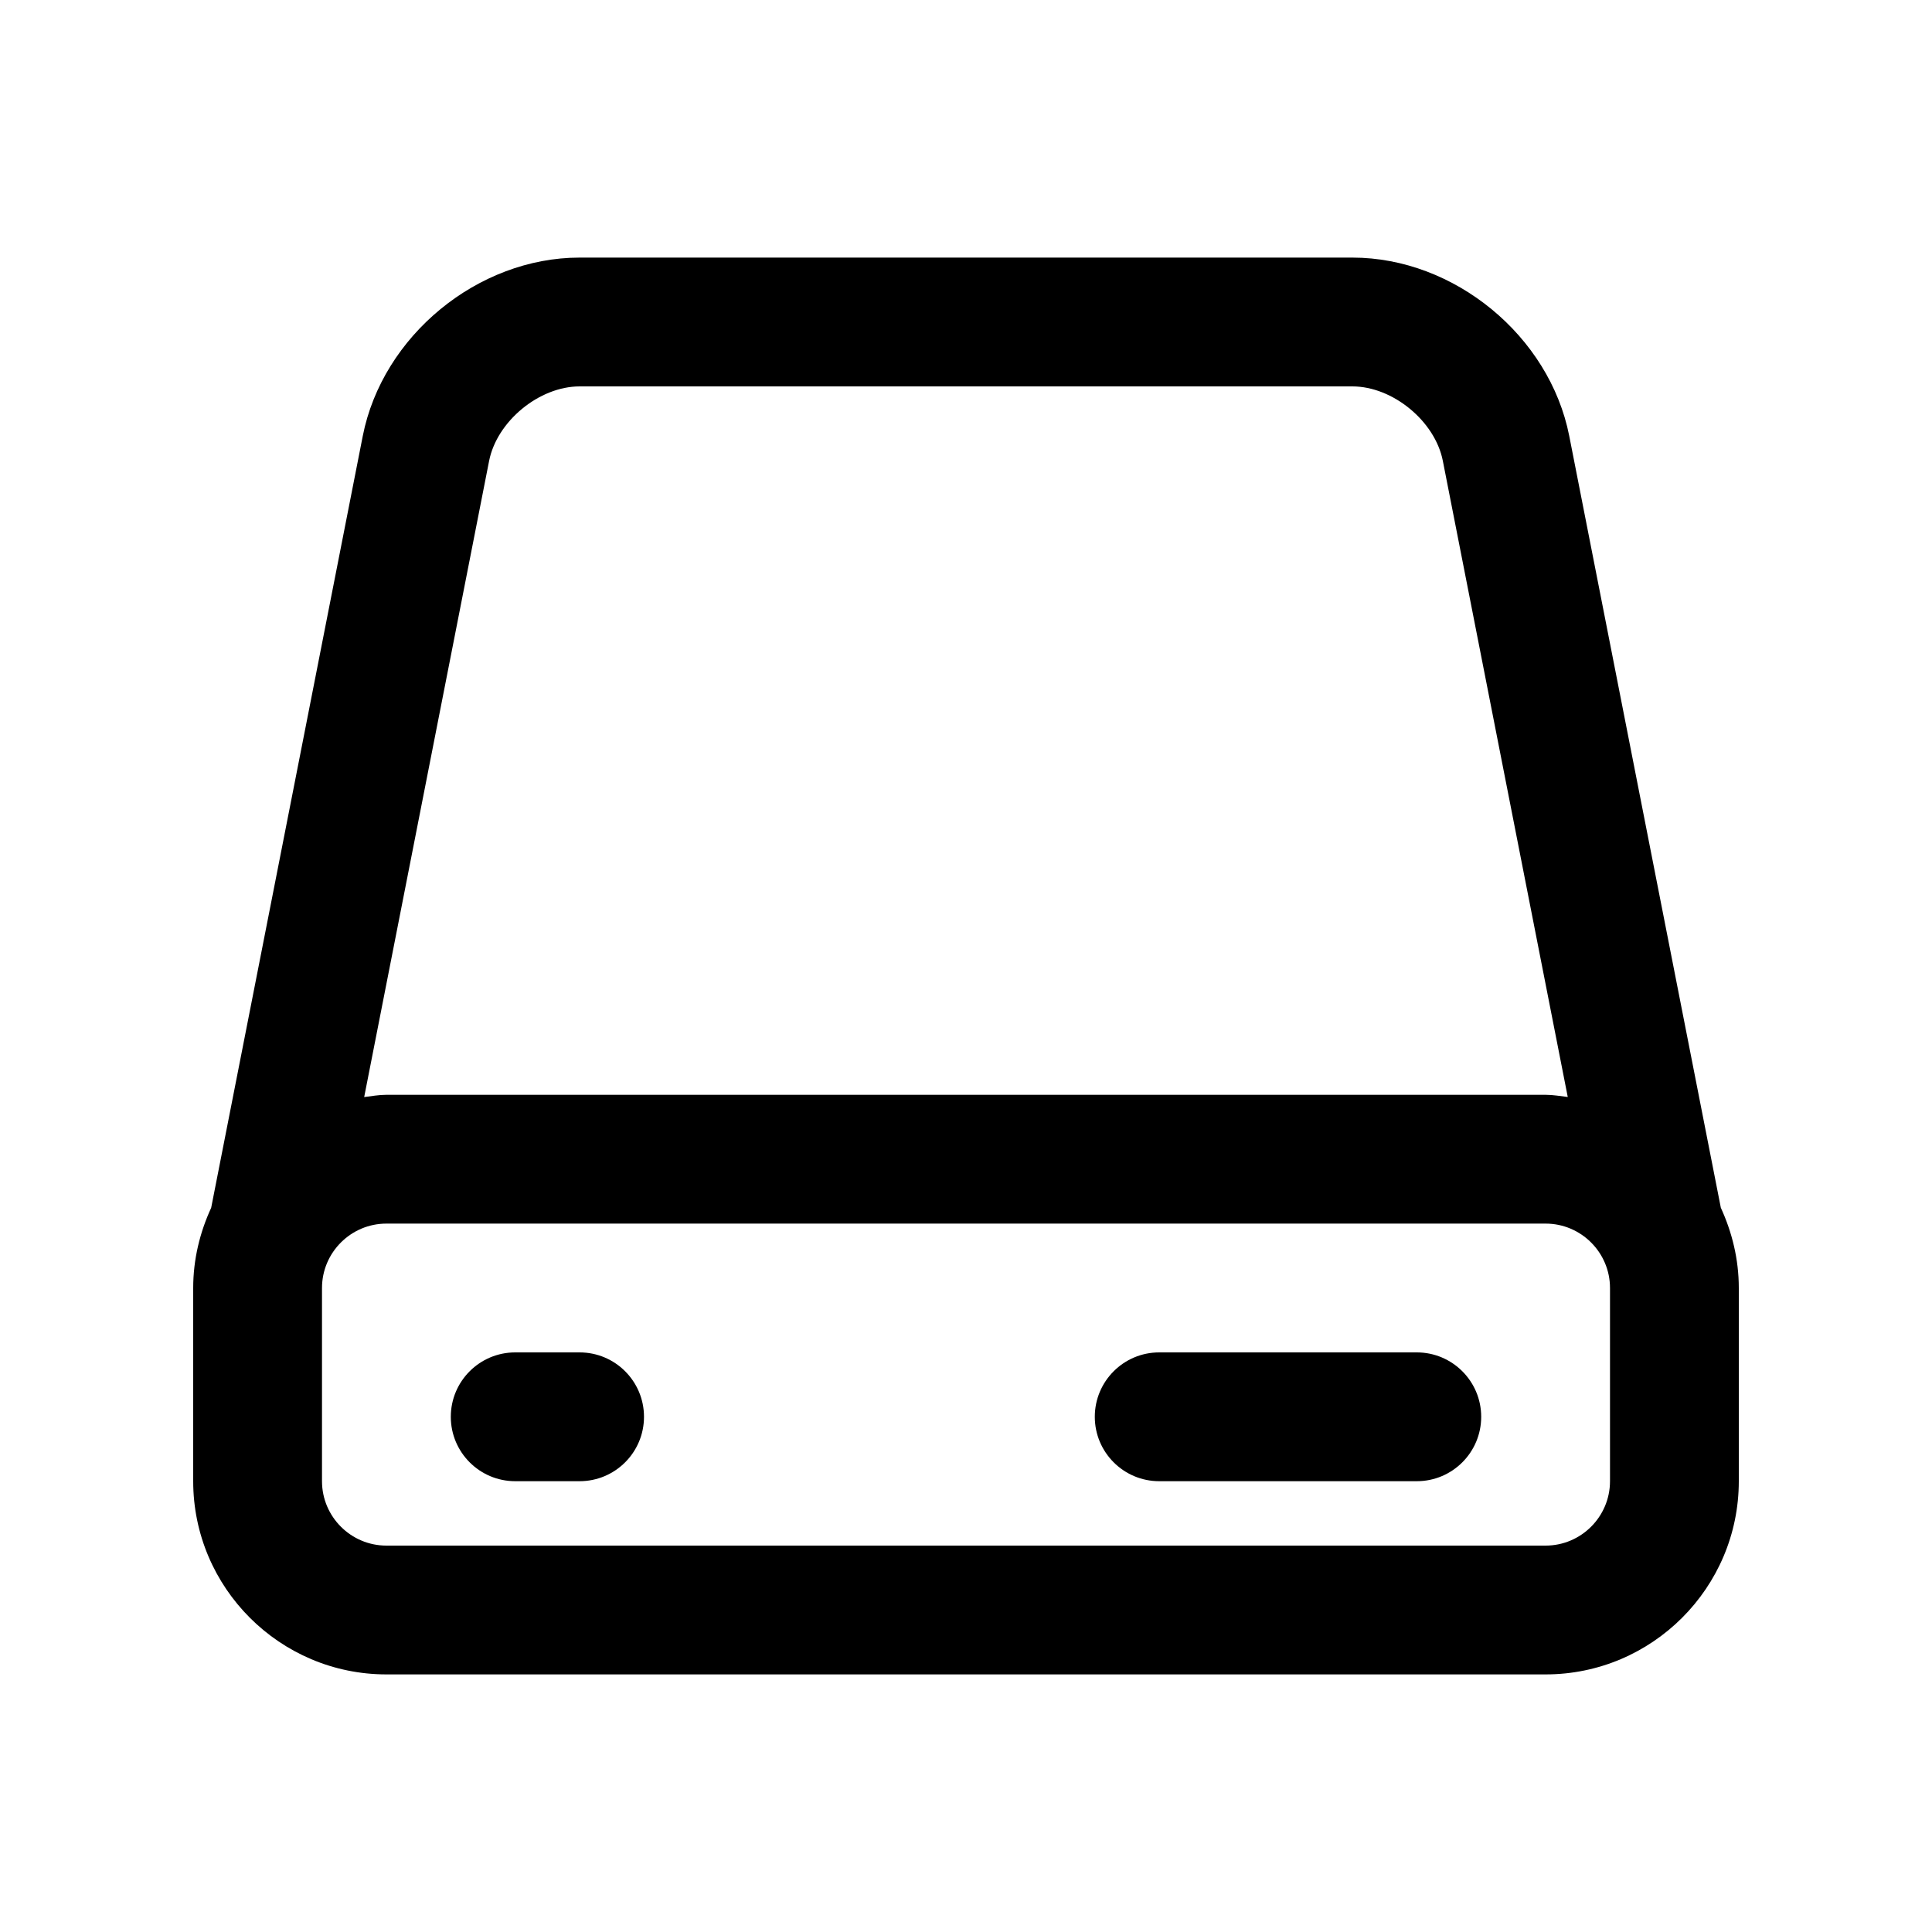 <?xml version="1.0" encoding="utf-8"?>
<!-- Generator: Adobe Illustrator 16.2.0, SVG Export Plug-In . SVG Version: 6.00 Build 0)  -->
<!DOCTYPE svg PUBLIC "-//W3C//DTD SVG 1.1//EN" "http://www.w3.org/Graphics/SVG/1.1/DTD/svg11.dtd">
<svg version="1.1" id="Layer_1" xmlns="http://www.w3.org/2000/svg" xmlns:xlink="http://www.w3.org/1999/xlink" x="0px" y="0px"
	 width="30px" height="30px" viewBox="0 0 30 30" enable-background="new 0 0 30 30" xml:space="preserve">
<g>
	<path d="M26.721,18.754L24.367,6.769C24.061,5.216,22.583,4,21,4H9C7.417,4,5.939,5.216,5.633,6.77L3.279,18.755
		C3.104,19.135,3,19.555,3,20v3c0,1.654,1.346,3,3,3h18c1.654,0,3-1.346,3-3v-3C27,19.555,26.896,19.135,26.721,18.754z
		 M7.595,7.156C7.717,6.54,8.373,6,9,6h12c0.627,0,1.283,0.54,1.404,1.155l1.94,9.879C24.23,17.021,24.118,17,24,17H6
		c-0.118,0-0.23,0.021-0.345,0.035L7.595,7.156z M25,23c0,0.551-0.449,1-1,1H6c-0.551,0-1-0.449-1-1v-3c0-0.551,0.449-1,1-1h18
		c0.551,0,1,0.449,1,1V23z"/>
	<path d="M9,21H8c-0.552,0-1,0.448-1,1s0.448,1,1,1h1c0.552,0,1-0.448,1-1S9.552,21,9,21z"/>
	<path d="M22,21h-4c-0.552,0-1,0.448-1,1s0.448,1,1,1h4c0.552,0,1-0.448,1-1S22.552,21,22,21z"/>
</g>
</svg>
